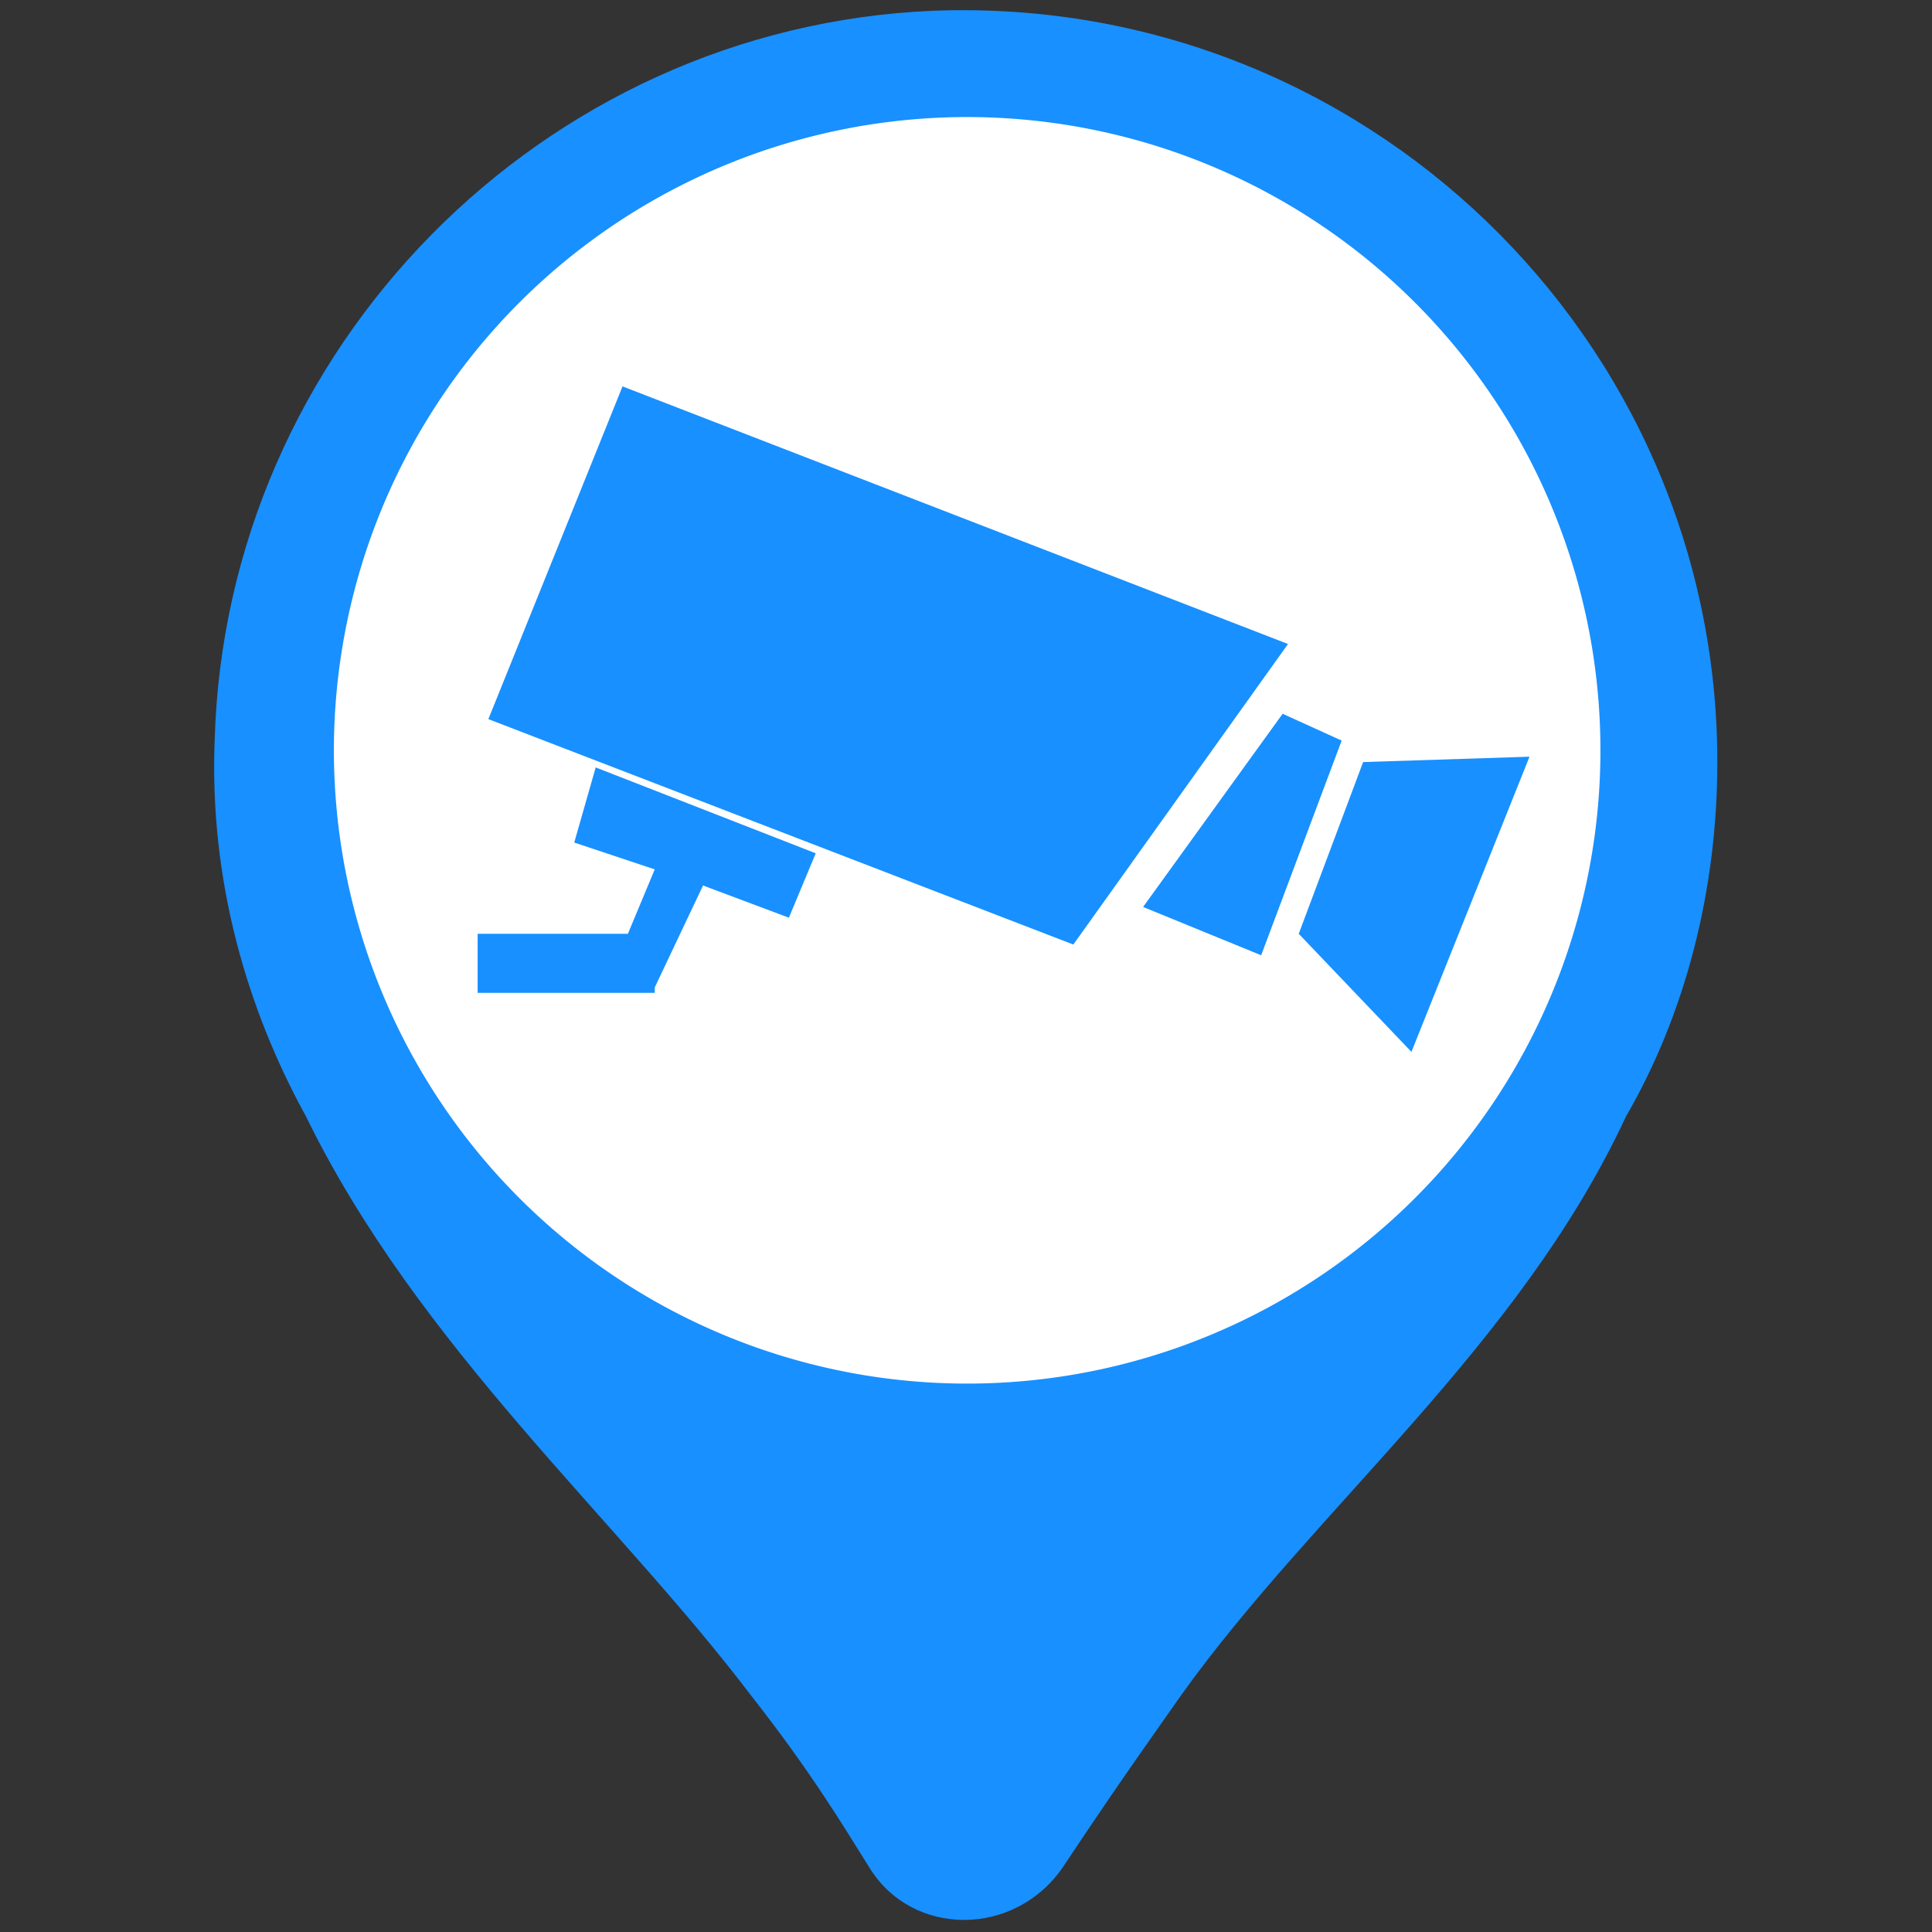 <?xml version="1.0" standalone="no"?><!DOCTYPE svg PUBLIC "-//W3C//DTD SVG 1.1//EN" "http://www.w3.org/Graphics/SVG/1.1/DTD/svg11.dtd"><svg t="1602830188599" class="icon" viewBox="0 0 1024 1024" version="1.1" xmlns="http://www.w3.org/2000/svg" p-id="2610" width="64" height="64" xmlns:xlink="http://www.w3.org/1999/xlink"><rect x="0" y="0" width="1024" height="1024" fill="#333333" stroke="none"/><defs><style type="text/css"></style></defs><path d="M910.222 403.911C910.222 179.2 722.489-2.844 494.933 5.689 287.289 14.222 119.467 184.889 113.778 392.533c-2.844 73.956 17.067 142.222 48.356 199.111 59.733 122.311 164.978 213.333 236.089 307.2 31.289 39.822 48.356 68.267 62.578 91.022 22.756 36.978 76.8 36.978 102.4 0 17.067-25.6 28.444-42.667 62.578-91.022 71.111-99.556 179.2-184.889 236.089-307.2 31.289-54.044 48.356-119.467 48.356-187.733z" fill="#1890FF" p-id="2611"></path><path d="M462.104 729.512a335.644 335.644 0 1 0 101.03-663.643 335.644 335.644 0 1 0-101.03 663.643Z" fill="#FFFFFF" p-id="2612"></path><path d="M329.956 204.8l-71.111 176.356L568.889 500.622l113.778-159.289-352.711-136.533z m392.533 199.111l-34.133 91.022 59.733 62.578 62.578-156.444-88.178 2.844z m-42.667-25.6l-73.956 102.4 62.578 25.6 42.667-113.778-31.289-14.222z m-375.467 68.267l42.667 14.222-14.222 34.133H253.156v31.289h93.867v-2.844l25.6-54.044 45.511 17.067 14.222-34.133-116.622-45.511-11.378 39.822z m0 0" fill="#1890FF" p-id="2613"></path></svg>